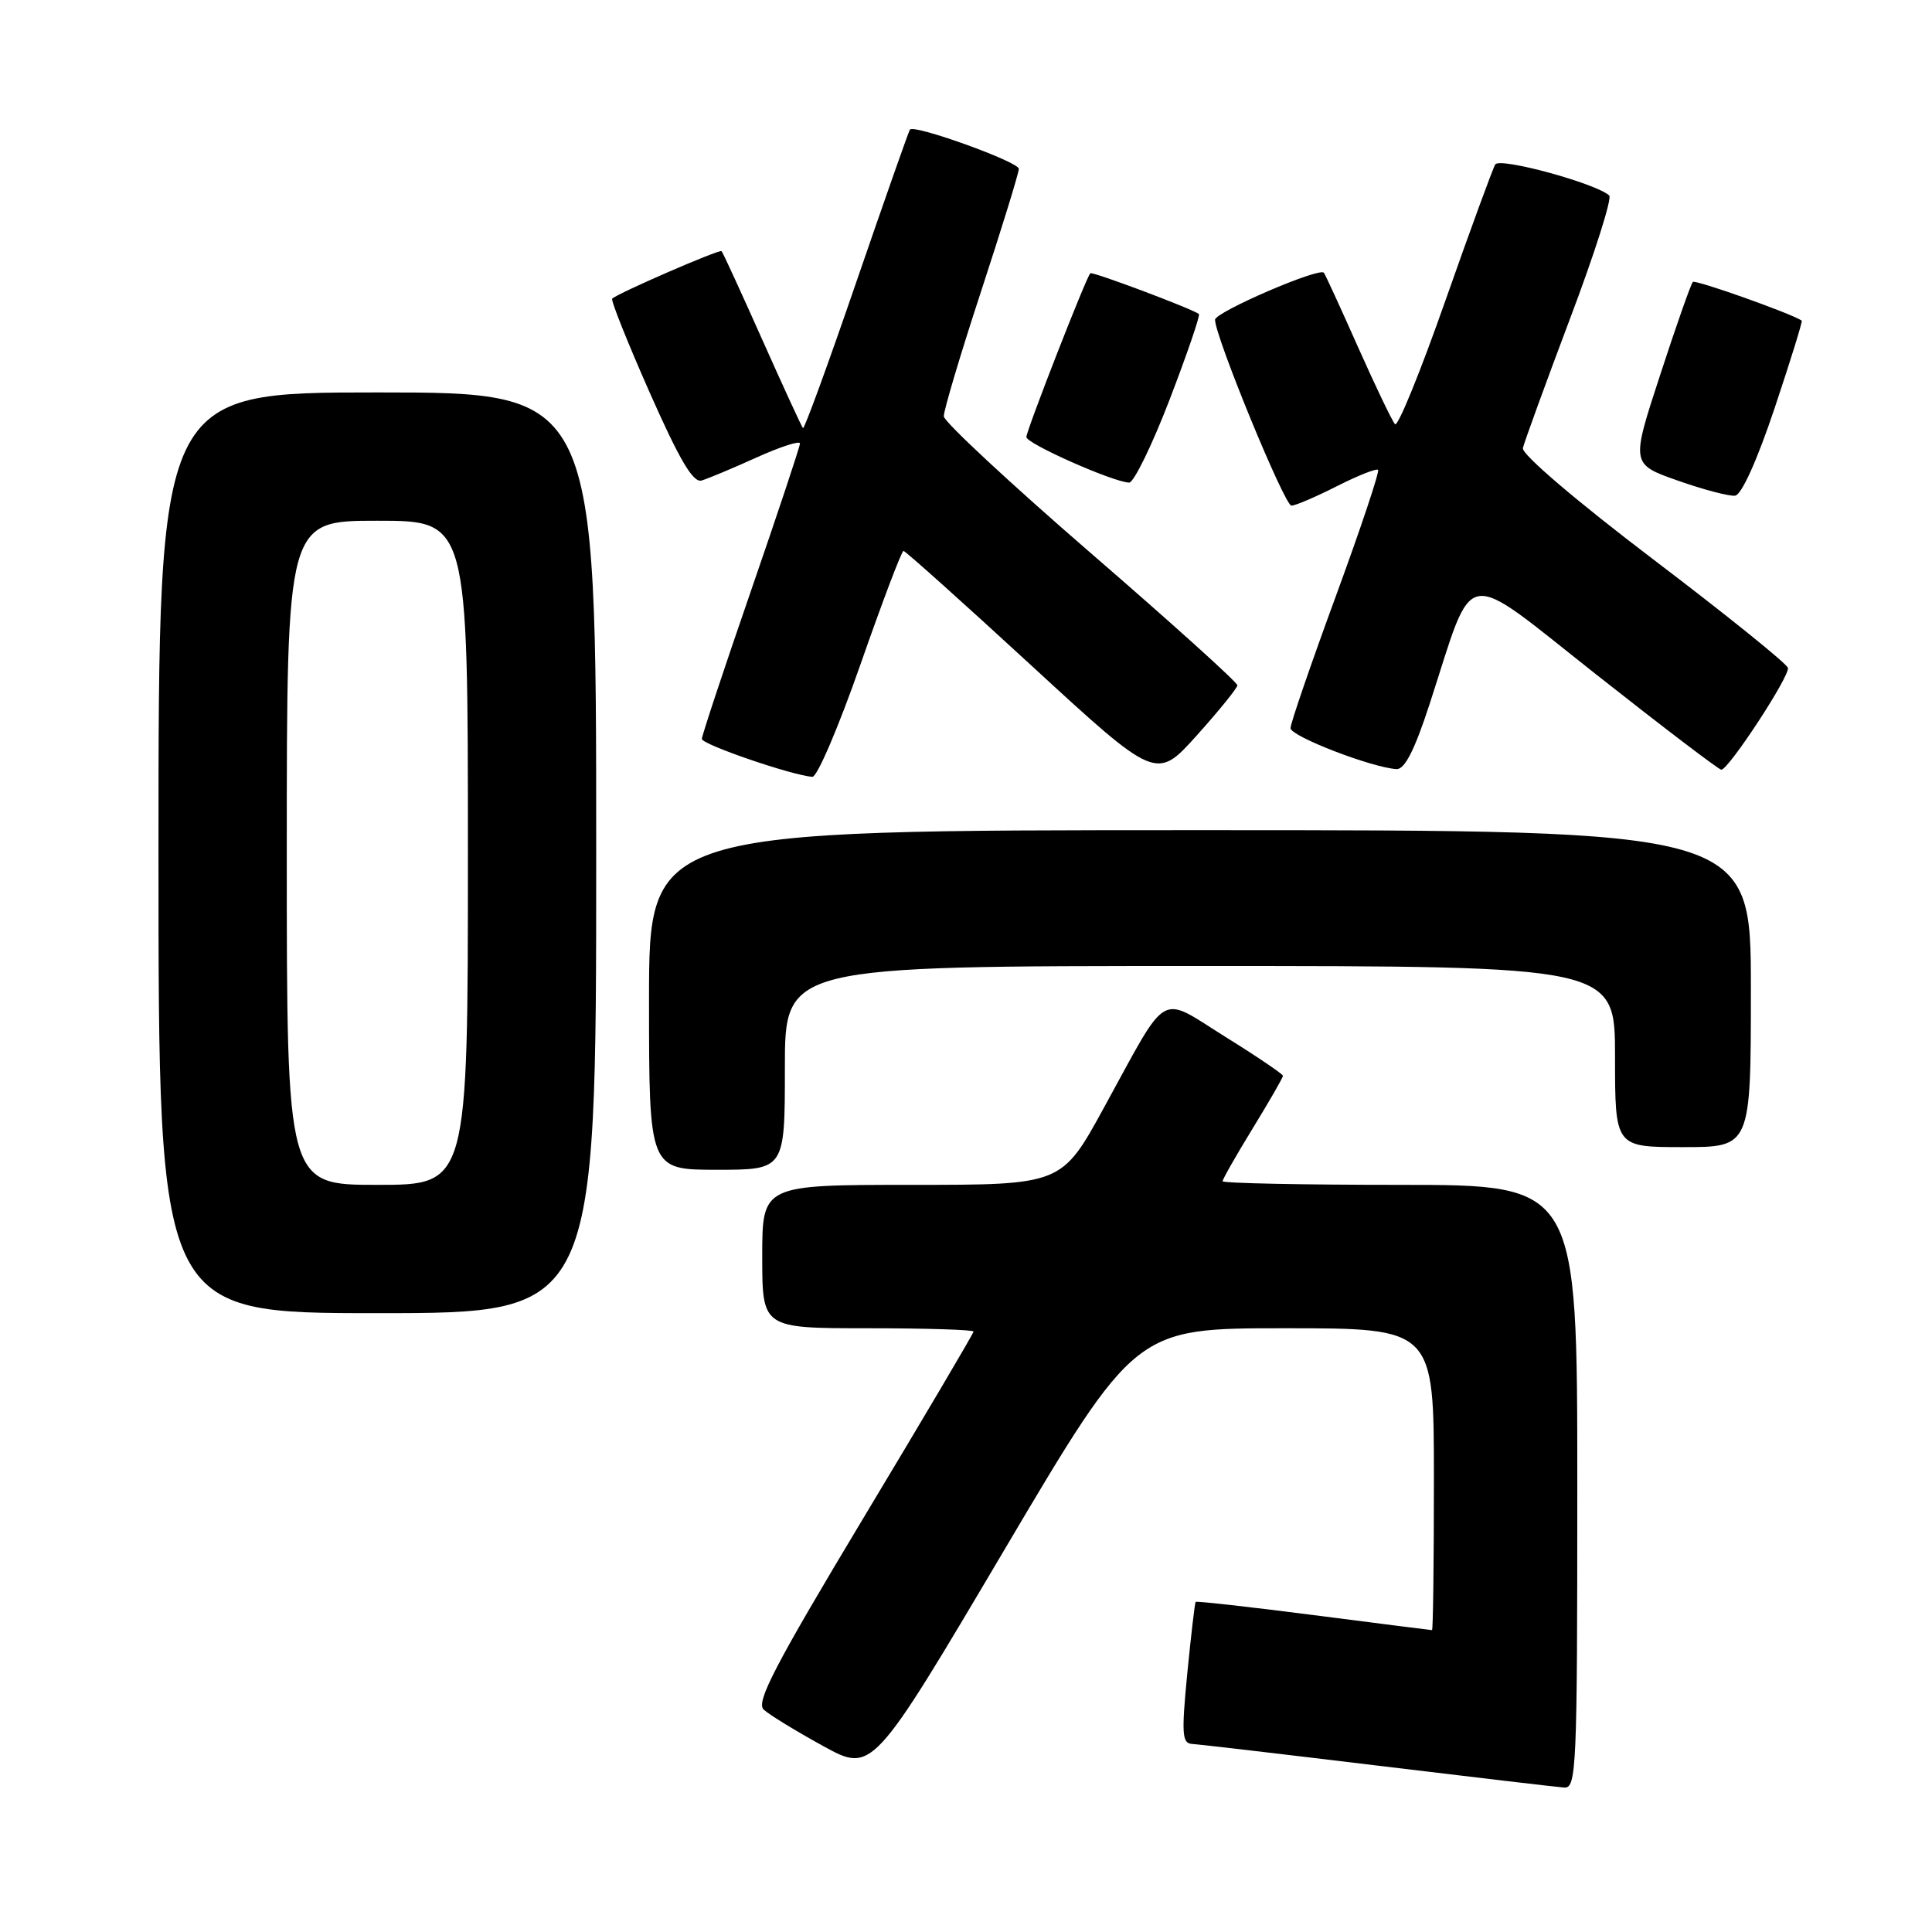 <?xml version="1.0" encoding="UTF-8" standalone="no"?>
<!DOCTYPE svg PUBLIC "-//W3C//DTD SVG 1.1//EN" "http://www.w3.org/Graphics/SVG/1.1/DTD/svg11.dtd" >
<svg xmlns="http://www.w3.org/2000/svg" xmlns:xlink="http://www.w3.org/1999/xlink" version="1.1" viewBox="0 0 256 256">
 <g >
 <path fill="currentColor"
d=" M 209.00 197.00 C 209.00 157.00 209.00 157.00 185.50 157.00 C 172.57 157.00 162.00 156.78 162.00 156.52 C 162.00 156.25 163.80 153.09 166.00 149.50 C 168.20 145.91 170.00 142.78 170.00 142.55 C 170.00 142.33 166.57 140.00 162.37 137.39 C 153.43 131.81 154.97 130.92 146.29 146.75 C 140.68 157.00 140.68 157.00 120.84 157.00 C 101.00 157.00 101.00 157.00 101.00 166.50 C 101.00 176.00 101.00 176.00 115.00 176.00 C 122.70 176.00 129.00 176.20 129.00 176.44 C 129.00 176.67 122.45 187.77 114.44 201.09 C 102.65 220.72 100.14 225.55 101.19 226.53 C 101.91 227.20 105.44 229.36 109.04 231.34 C 115.59 234.94 115.59 234.94 133.02 205.47 C 150.45 176.00 150.45 176.00 170.22 176.00 C 190.00 176.00 190.00 176.00 190.00 196.00 C 190.00 207.00 189.89 216.00 189.75 216.00 C 189.61 216.00 182.56 215.10 174.07 214.01 C 165.59 212.92 158.55 212.13 158.43 212.26 C 158.32 212.39 157.82 216.66 157.32 221.75 C 156.54 229.78 156.63 231.01 157.96 231.08 C 158.81 231.13 169.85 232.42 182.50 233.95 C 195.15 235.48 206.29 236.79 207.25 236.86 C 208.89 236.99 209.00 234.48 209.00 197.00 Z  M 79.00 113.00 C 79.00 52.00 79.00 52.00 50.00 52.00 C 21.00 52.00 21.00 52.00 21.00 113.00 C 21.00 174.00 21.00 174.00 50.00 174.00 C 79.00 174.00 79.00 174.00 79.00 113.00 Z  M 104.00 141.50 C 104.00 128.00 104.00 128.00 159.00 128.00 C 214.00 128.00 214.00 128.00 214.00 140.00 C 214.00 152.00 214.00 152.00 223.00 152.00 C 232.00 152.00 232.00 152.00 232.00 131.00 C 232.00 110.00 232.00 110.00 159.00 110.00 C 86.00 110.00 86.00 110.00 86.00 132.50 C 86.00 155.00 86.00 155.00 95.00 155.00 C 104.00 155.00 104.00 155.00 104.00 141.50 Z  M 114.03 88.00 C 116.91 79.75 119.47 73.00 119.72 73.00 C 119.96 73.00 127.60 79.84 136.69 88.21 C 153.21 103.41 153.21 103.41 158.57 97.46 C 161.51 94.18 163.94 91.19 163.96 90.81 C 163.98 90.43 155.25 82.55 144.56 73.31 C 133.87 64.06 125.10 55.90 125.06 55.17 C 125.03 54.44 127.25 46.98 130.00 38.60 C 132.75 30.21 135.00 22.91 135.00 22.37 C 135.00 21.45 121.14 16.45 120.57 17.17 C 120.42 17.35 117.24 26.40 113.50 37.27 C 109.77 48.15 106.57 56.91 106.40 56.73 C 106.23 56.56 103.80 51.28 101.00 45.00 C 98.20 38.72 95.78 33.44 95.61 33.28 C 95.33 33.00 81.93 38.82 81.12 39.57 C 80.91 39.77 83.15 45.37 86.09 52.02 C 90.06 60.99 91.84 64.00 92.97 63.67 C 93.81 63.42 97.09 62.05 100.25 60.62 C 103.41 59.19 106.00 58.36 106.00 58.76 C 106.00 59.17 103.07 67.96 99.50 78.31 C 95.92 88.66 93.00 97.48 93.00 97.91 C 93.00 98.65 105.08 102.79 107.65 102.93 C 108.28 102.97 111.15 96.25 114.03 88.00 Z  M 189.43 93.29 C 195.48 74.70 193.37 75.07 211.53 89.39 C 220.31 96.32 227.76 101.99 228.08 101.99 C 229.04 102.00 237.17 89.59 236.91 88.50 C 236.79 87.95 228.77 81.49 219.09 74.14 C 208.85 66.36 201.62 60.19 201.79 59.38 C 201.96 58.62 204.76 50.92 208.02 42.27 C 211.29 33.63 213.63 26.26 213.23 25.90 C 211.42 24.28 198.73 20.82 198.13 21.79 C 197.79 22.35 194.81 30.49 191.51 39.87 C 188.22 49.25 185.22 56.60 184.85 56.21 C 184.48 55.82 182.28 51.23 179.95 46.00 C 177.63 40.77 175.59 36.34 175.42 36.14 C 174.79 35.40 161.00 41.36 161.00 42.37 C 161.00 44.58 170.21 67.00 171.12 67.00 C 171.64 67.00 174.35 65.84 177.13 64.43 C 179.92 63.02 182.38 62.04 182.60 62.26 C 182.82 62.48 180.30 70.02 177.00 79.01 C 173.70 88.00 171.00 95.86 171.00 96.48 C 171.00 97.56 181.76 101.71 185.04 101.91 C 186.13 101.97 187.44 99.40 189.43 93.29 Z  M 235.15 54.07 C 237.25 47.78 238.87 42.57 238.74 42.48 C 237.30 41.52 224.64 37.02 224.31 37.36 C 224.06 37.61 222.11 43.14 219.99 49.65 C 216.11 61.50 216.11 61.50 222.31 63.68 C 225.71 64.88 229.14 65.78 229.91 65.68 C 230.77 65.57 232.83 60.99 235.15 54.07 Z  M 154.98 52.95 C 157.31 46.87 159.06 41.77 158.86 41.61 C 157.98 40.92 144.73 35.94 144.47 36.21 C 143.91 36.77 136.00 57.05 136.00 57.91 C 136.00 58.78 147.45 63.86 149.61 63.95 C 150.22 63.98 152.64 59.03 154.98 52.95 Z  M 38.00 113.00 C 38.00 69.00 38.00 69.00 50.00 69.00 C 62.00 69.00 62.00 69.00 62.00 113.00 C 62.00 157.00 62.00 157.00 50.00 157.00 C 38.00 157.00 38.00 157.00 38.00 113.00 Z "/>
</g>
</svg>